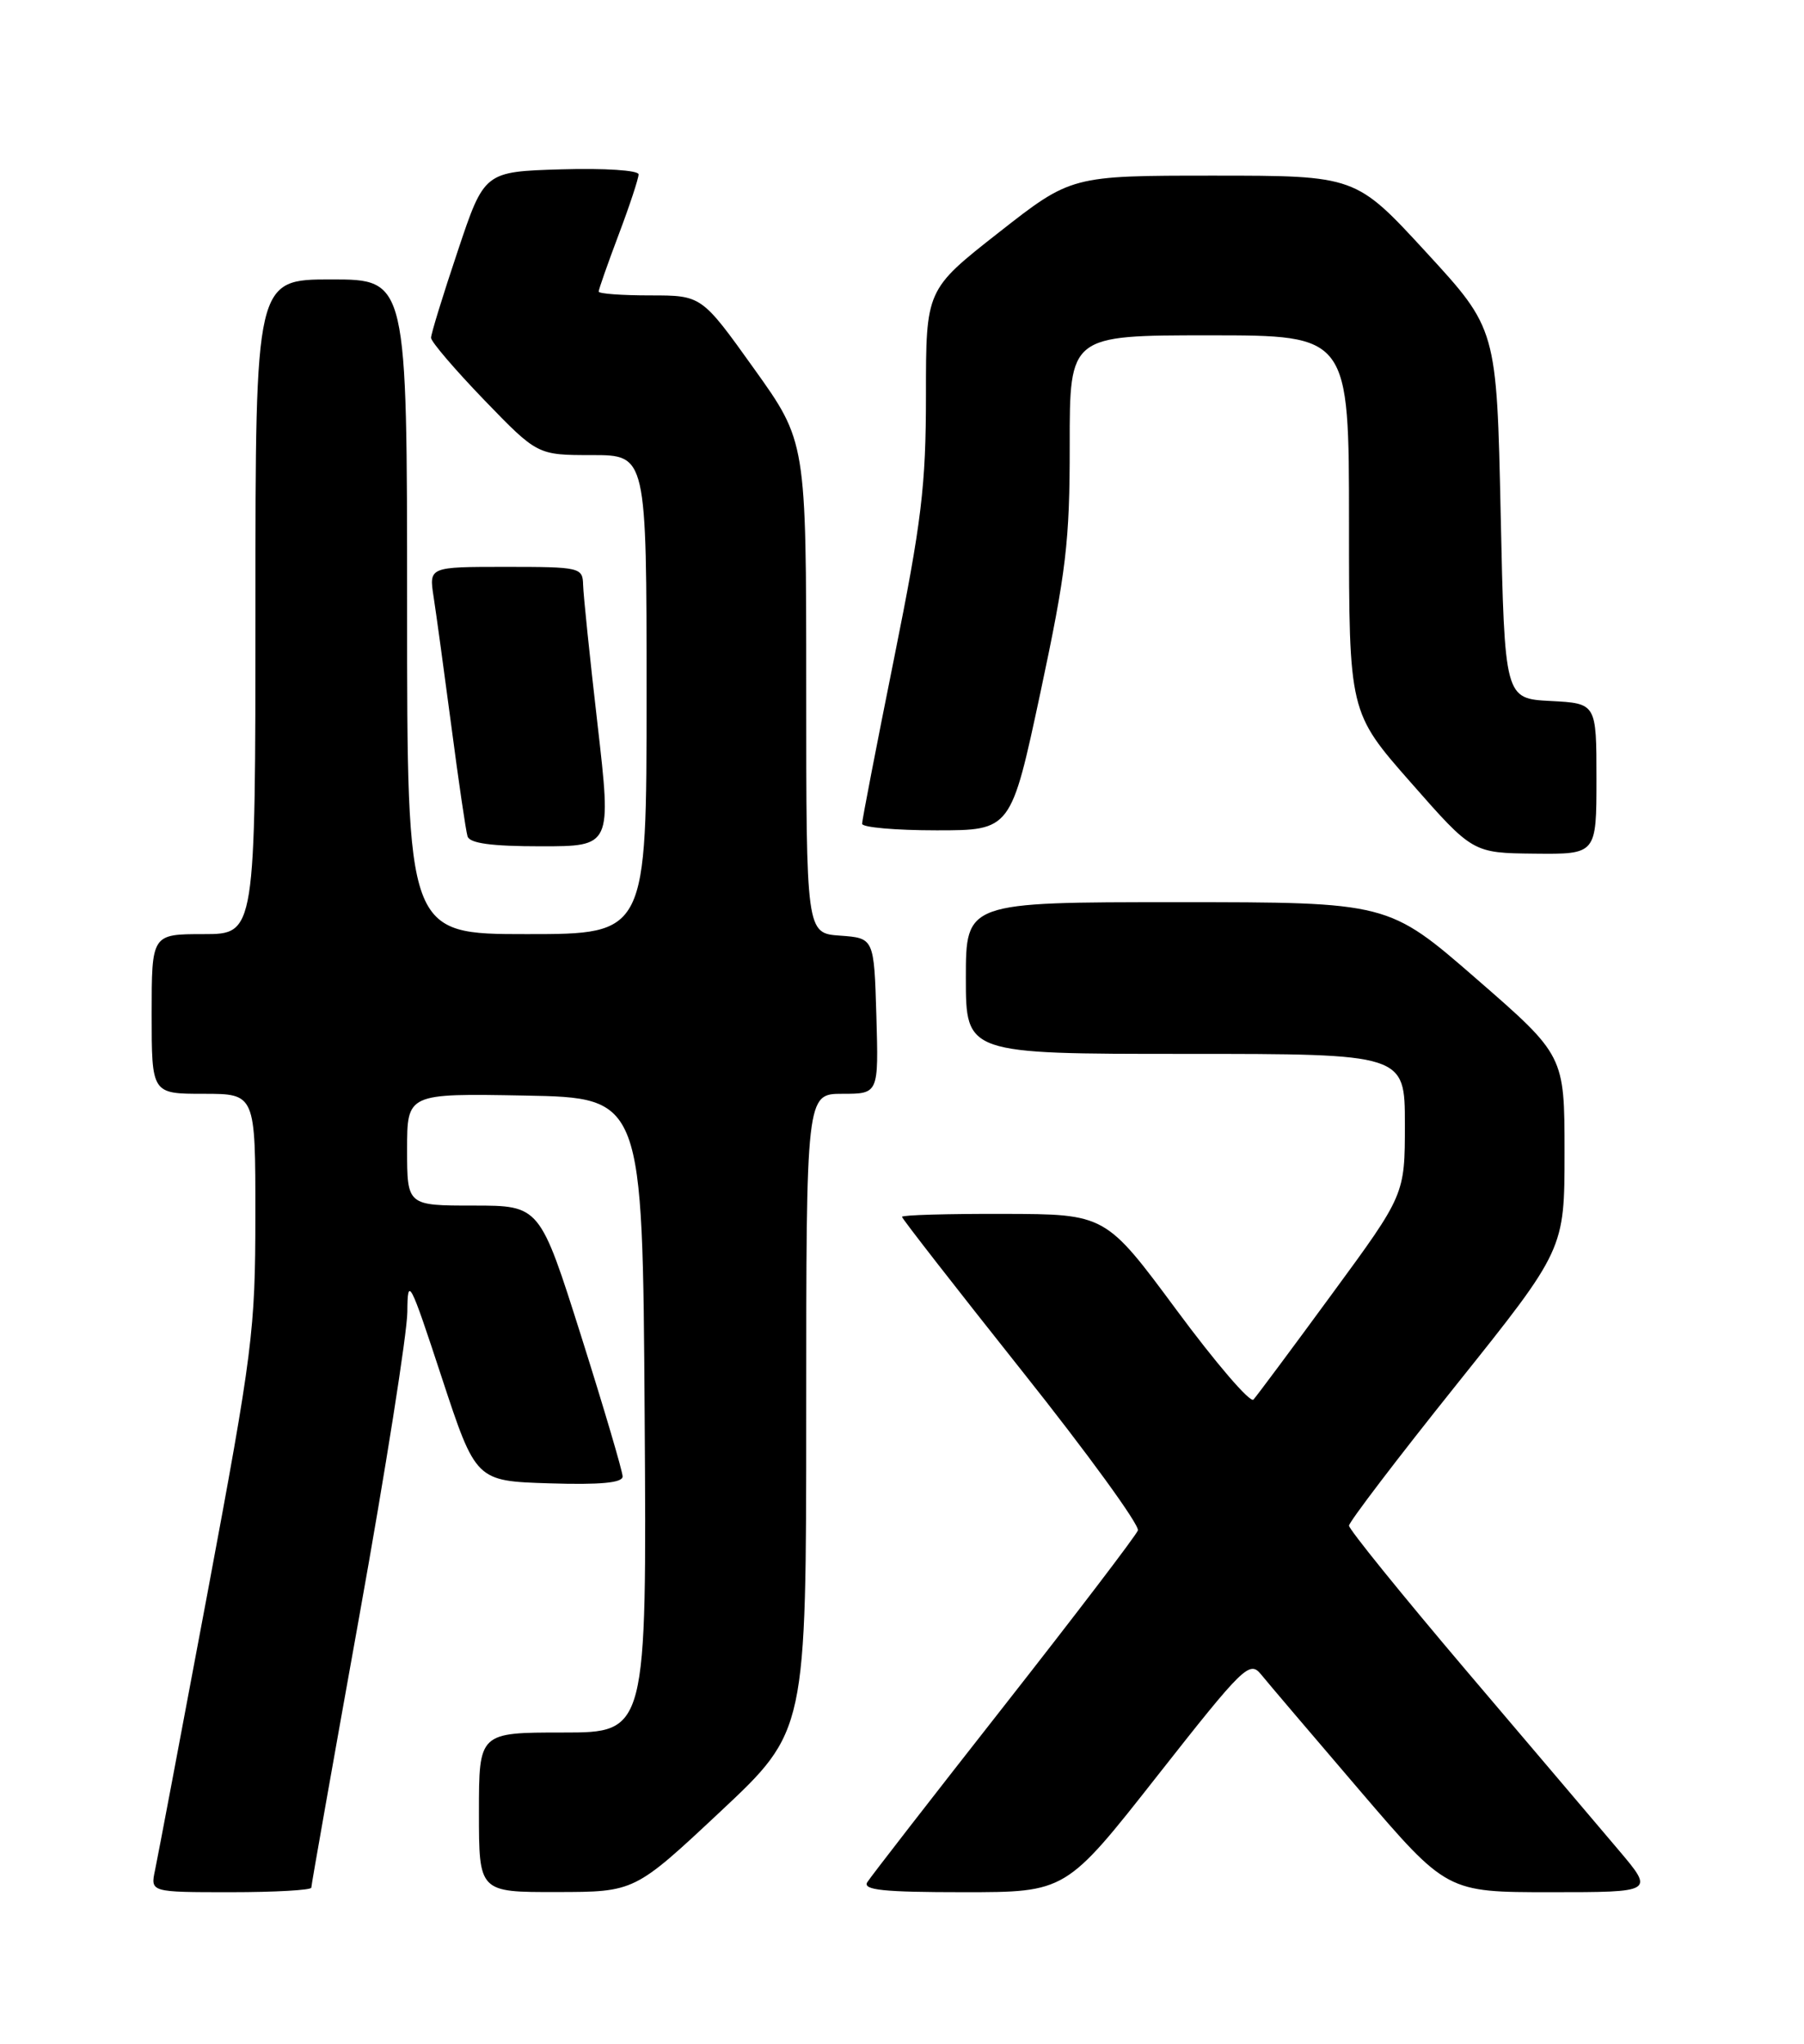<?xml version="1.0" encoding="UTF-8" standalone="no"?>
<!DOCTYPE svg PUBLIC "-//W3C//DTD SVG 1.1//EN" "http://www.w3.org/Graphics/SVG/1.1/DTD/svg11.dtd" >
<svg xmlns="http://www.w3.org/2000/svg" xmlns:xlink="http://www.w3.org/1999/xlink" version="1.1" viewBox="0 0 226 256">
 <g >
 <path fill="currentColor"
d=" M 39.00 236.43 C 39.00 236.11 41.70 220.85 45.00 202.50 C 48.30 184.15 51.01 166.97 51.03 164.32 C 51.06 159.80 51.33 160.32 55.33 172.50 C 59.61 185.50 59.61 185.50 68.80 185.79 C 75.21 185.99 78.00 185.73 78.00 184.93 C 78.00 184.30 75.67 176.41 72.82 167.39 C 67.63 151.00 67.63 151.00 59.32 151.00 C 51.00 151.00 51.00 151.00 51.00 143.97 C 51.00 136.95 51.00 136.95 65.75 137.22 C 80.50 137.50 80.50 137.50 80.76 177.25 C 81.02 217.00 81.02 217.00 70.51 217.00 C 60.00 217.00 60.00 217.00 60.00 227.00 C 60.00 237.00 60.00 237.00 69.75 236.98 C 79.50 236.97 79.50 236.97 90.25 226.90 C 101.00 216.83 101.00 216.83 101.00 176.91 C 101.00 137.00 101.00 137.00 105.54 137.00 C 110.07 137.00 110.07 137.00 109.79 127.25 C 109.50 117.50 109.50 117.50 105.25 117.19 C 101.00 116.89 101.00 116.89 101.00 86.10 C 101.00 55.31 101.00 55.31 94.45 46.16 C 87.90 37.00 87.90 37.00 81.45 37.00 C 77.90 37.00 75.00 36.79 75.00 36.52 C 75.00 36.26 76.12 33.06 77.50 29.40 C 78.88 25.75 80.00 22.35 80.00 21.84 C 80.00 21.33 75.74 21.05 70.34 21.21 C 60.67 21.50 60.67 21.50 57.34 31.46 C 55.50 36.94 54.00 41.82 54.00 42.31 C 54.00 42.80 57.00 46.30 60.66 50.10 C 67.33 57.00 67.33 57.00 74.16 57.00 C 81.00 57.00 81.00 57.00 81.00 87.00 C 81.00 117.00 81.00 117.00 66.00 117.00 C 51.00 117.00 51.00 117.00 51.00 76.00 C 51.00 35.00 51.00 35.00 41.50 35.00 C 32.00 35.00 32.00 35.00 32.00 76.00 C 32.00 117.00 32.00 117.00 25.50 117.00 C 19.00 117.00 19.00 117.00 19.00 127.00 C 19.00 137.00 19.00 137.00 25.50 137.00 C 32.00 137.00 32.00 137.00 31.99 152.25 C 31.99 166.65 31.65 169.29 26.00 199.50 C 22.70 217.10 19.74 232.74 19.42 234.25 C 18.84 237.00 18.84 237.00 28.92 237.00 C 34.46 237.00 39.00 236.74 39.00 236.43 Z  M 144.99 222.42 C 155.78 208.70 156.54 207.95 157.98 209.72 C 158.81 210.75 164.40 217.31 170.38 224.30 C 181.26 237.00 181.26 237.00 194.25 237.00 C 207.24 237.00 207.24 237.00 202.80 231.75 C 200.35 228.86 191.75 218.72 183.67 209.22 C 175.60 199.71 169.00 191.56 169.00 191.09 C 169.00 190.63 175.07 182.66 182.50 173.38 C 196.00 156.50 196.00 156.50 196.00 144.35 C 196.00 132.20 196.00 132.20 184.96 122.60 C 173.92 113.00 173.92 113.00 147.46 113.00 C 121.00 113.00 121.00 113.00 121.00 122.50 C 121.00 132.00 121.00 132.00 148.50 132.00 C 176.00 132.00 176.00 132.00 176.00 140.81 C 176.00 149.63 176.00 149.63 166.88 162.06 C 161.87 168.90 157.43 174.86 157.03 175.30 C 156.62 175.75 152.29 170.70 147.40 164.09 C 138.50 152.07 138.50 152.07 125.75 152.04 C 118.74 152.02 113.00 152.18 113.00 152.41 C 113.00 152.63 119.75 161.29 127.99 171.66 C 136.24 182.02 142.79 191.04 142.55 191.69 C 142.30 192.35 134.75 202.25 125.77 213.69 C 116.78 225.14 109.08 235.06 108.65 235.75 C 108.05 236.73 110.70 237.00 120.71 237.00 C 133.53 237.00 133.53 237.00 144.99 222.42 Z  M 200.00 97.55 C 200.00 88.10 200.00 88.10 194.25 87.80 C 188.50 87.50 188.50 87.50 188.00 64.35 C 187.50 41.20 187.50 41.20 178.67 31.60 C 169.84 22.00 169.84 22.00 152.02 22.00 C 134.20 22.00 134.20 22.00 125.10 29.14 C 116.00 36.28 116.00 36.28 116.00 49.46 C 116.00 60.86 115.46 65.32 112.00 82.50 C 109.80 93.42 108.00 102.73 108.00 103.18 C 108.00 103.63 112.20 104.00 117.33 104.00 C 126.65 104.00 126.65 104.00 130.34 86.75 C 133.57 71.60 134.02 67.83 134.01 55.75 C 134.00 42.00 134.00 42.00 151.50 42.00 C 169.00 42.00 169.00 42.00 169.00 65.60 C 169.00 89.21 169.00 89.21 176.75 98.02 C 184.50 106.84 184.50 106.84 192.25 106.92 C 200.00 107.00 200.00 107.00 200.00 97.55 Z  M 74.86 90.75 C 73.89 82.36 73.08 74.49 73.05 73.25 C 73.00 71.08 72.67 71.00 63.37 71.00 C 53.74 71.00 53.74 71.00 54.32 74.75 C 54.64 76.81 55.64 84.12 56.55 91.00 C 57.45 97.88 58.36 104.06 58.57 104.75 C 58.83 105.63 61.57 106.00 67.78 106.00 C 76.61 106.00 76.61 106.00 74.86 90.75 Z "/>
</g>
</svg>